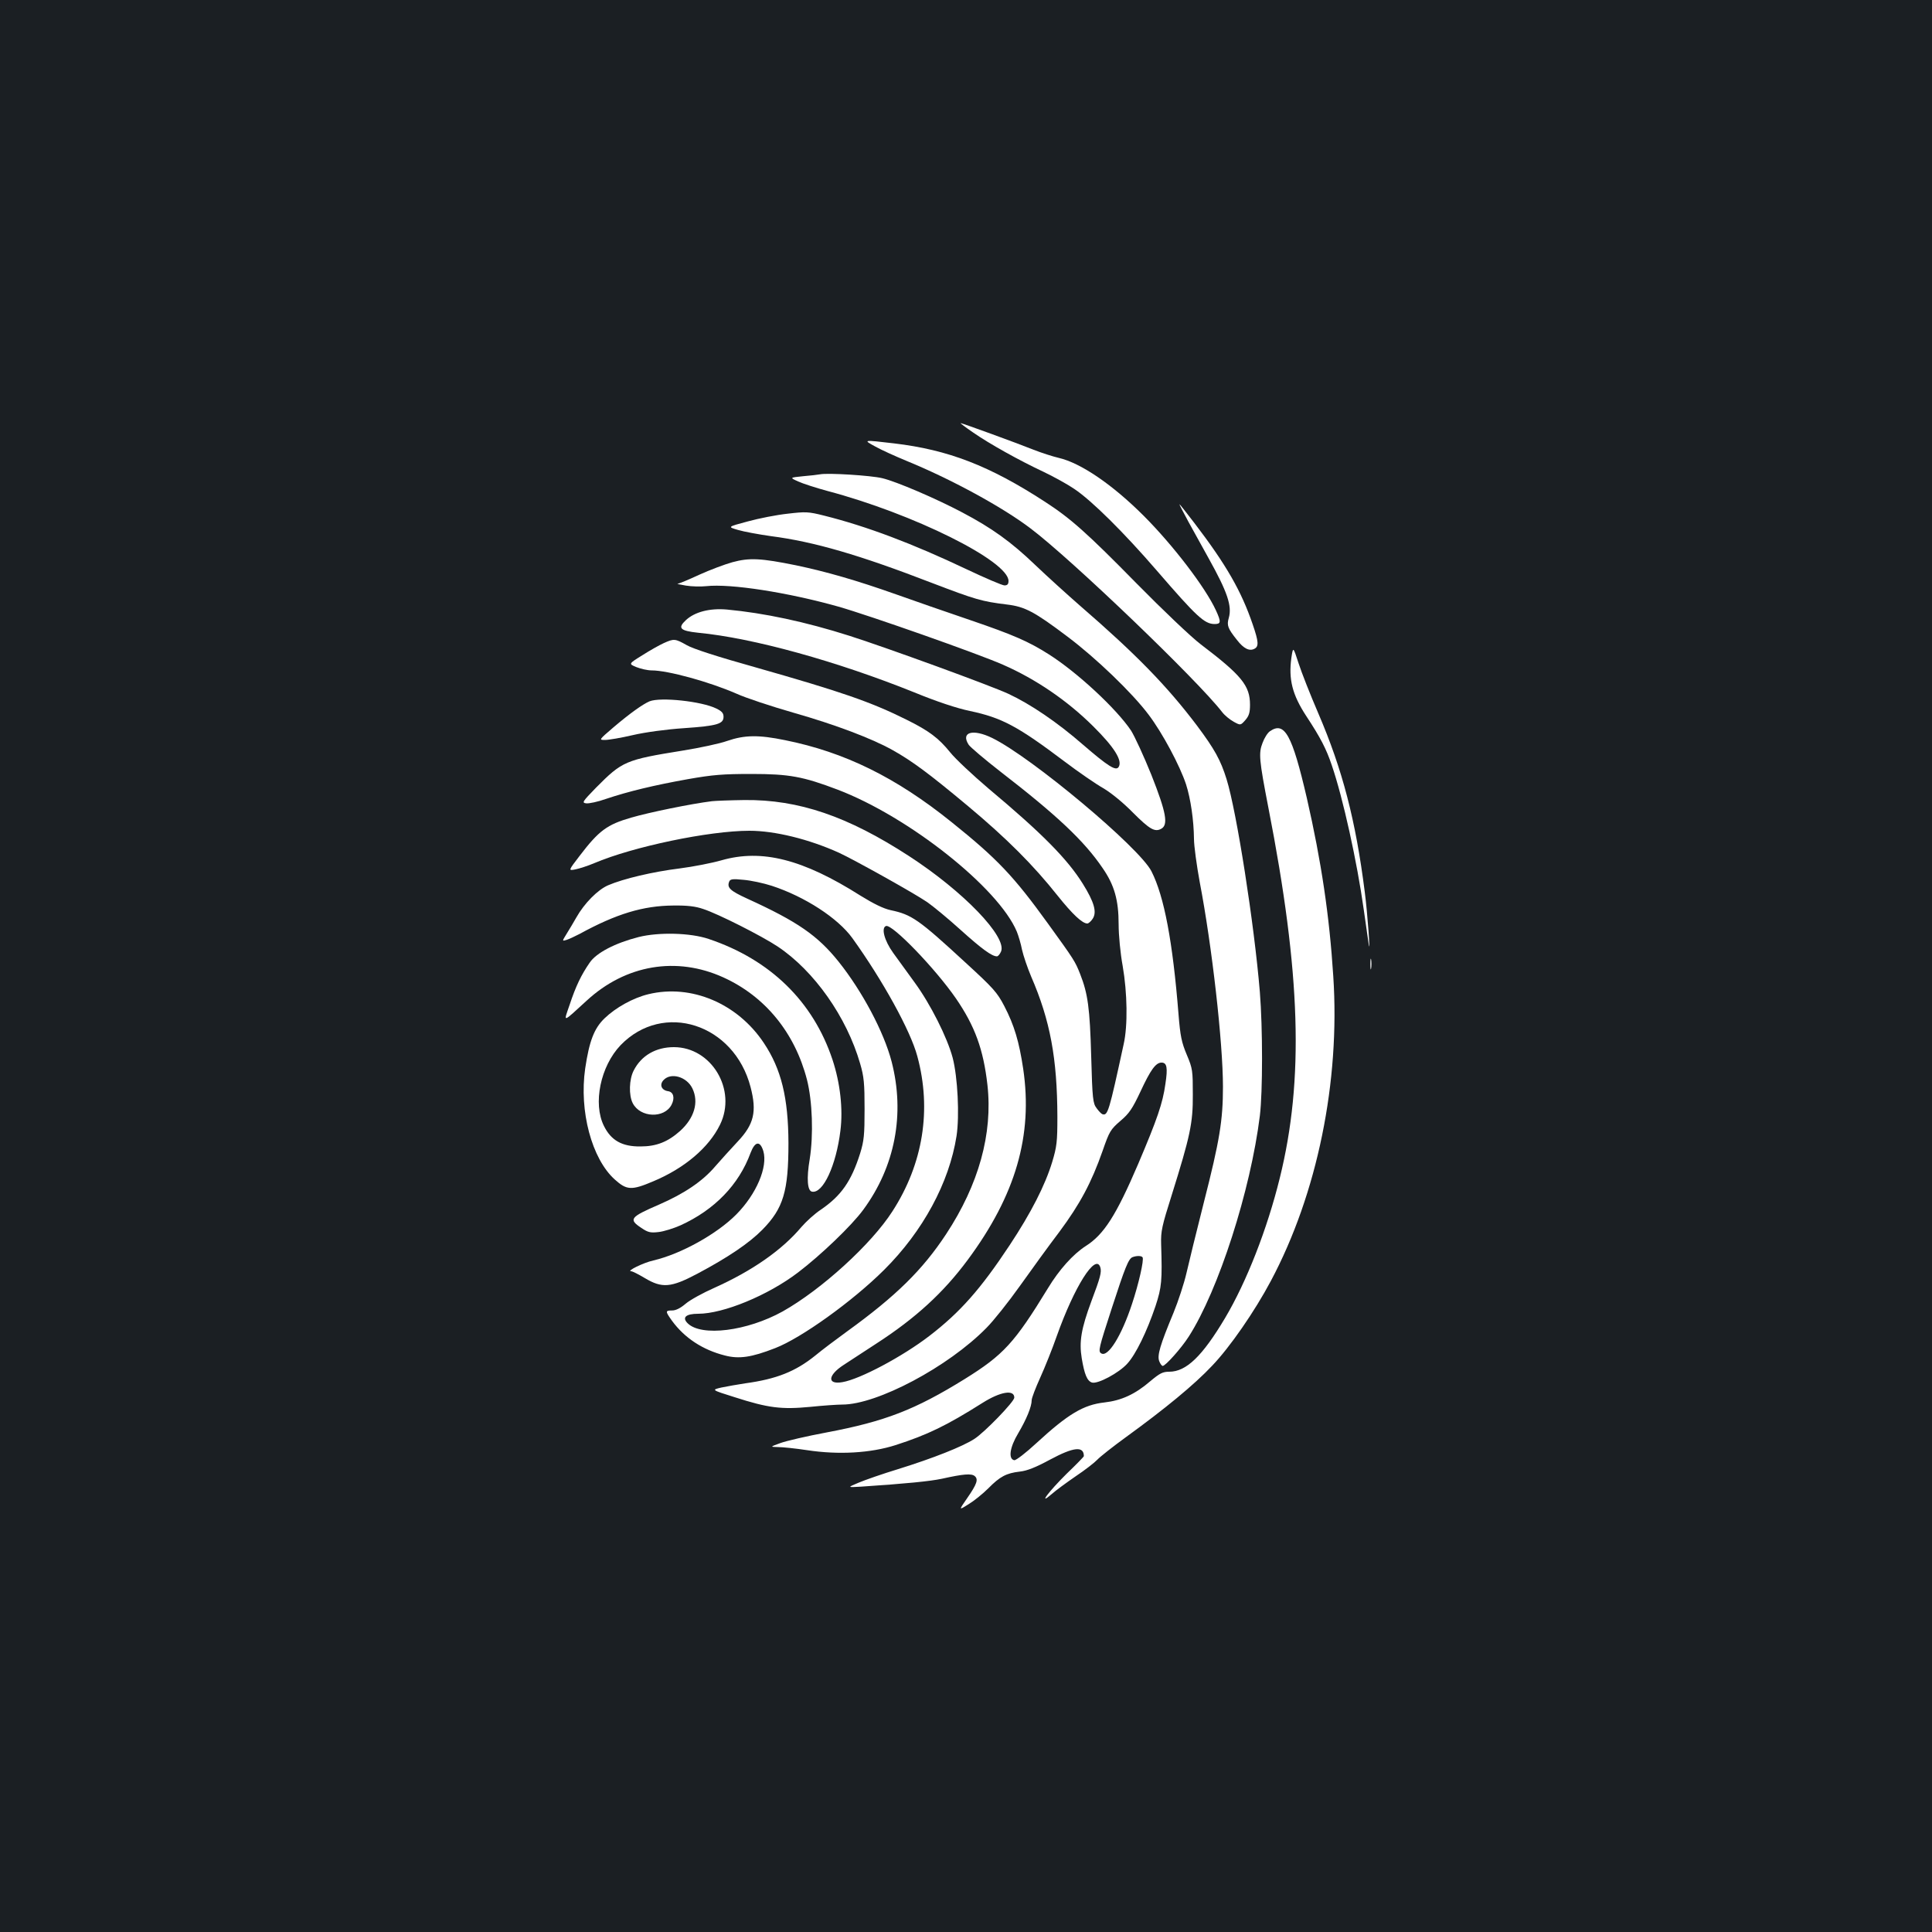 <?xml version="1.0" standalone="no"?>
<!DOCTYPE svg PUBLIC "-//W3C//DTD SVG 20010904//EN"
 "http://www.w3.org/TR/2001/REC-SVG-20010904/DTD/svg10.dtd">
<svg version="1.0" xmlns="http://www.w3.org/2000/svg"
 width="1000pt" height="1000pt" viewBox="0 0 1000 1000"
 preserveAspectRatio="xMidYMid meet">
<rect width="100%" height="100%" fill="#1b1f23"/>
<g transform="translate(0,1000) scale(0.1,-0.1)"
fill="#ffffff" stroke="none">
<path d="M5036 7762 c83 -58 239 -145 367 -205 52 -25 123 -64 158 -88 91 -61
258 -227 428 -424 204 -236 245 -275 298 -275 33 0 34 11 7 70 -55 120 -224
340 -374 490 -163 163 -327 274 -440 300 -30 7 -89 26 -130 42 -87 35 -370
138 -378 138 -3 0 26 -22 64 -48z"/>
<path d="M4530 7689 c30 -17 103 -50 161 -74 230 -94 497 -239 643 -350 210
-158 864 -785 992 -951 13 -17 40 -39 60 -50 35 -19 35 -19 60 9 19 22 24 39
24 79 0 99 -43 152 -255 313 -50 38 -197 178 -330 313 -259 264 -344 339 -475
424 -289 188 -503 270 -782 303 -162 19 -162 19 -98 -16z"/>
<path d="M4245 7545 c-11 -2 -51 -7 -89 -10 -69 -7 -69 -7 -25 -27 24 -11 92
-33 151 -49 446 -118 938 -363 938 -466 0 -17 -6 -23 -21 -23 -11 0 -100 38
-197 84 -278 132 -516 222 -736 277 -83 21 -96 21 -190 10 -56 -6 -148 -24
-206 -40 -105 -28 -105 -28 -50 -44 30 -9 107 -23 170 -32 225 -29 460 -98
833 -242 225 -86 258 -96 389 -112 93 -11 142 -37 313 -166 148 -111 336 -292
420 -404 72 -95 162 -264 194 -361 24 -75 40 -186 41 -282 0 -36 14 -138 30
-225 63 -328 120 -830 120 -1058 0 -174 -17 -278 -99 -599 -38 -149 -78 -314
-90 -366 -12 -52 -42 -144 -67 -205 -70 -168 -85 -221 -74 -250 5 -14 14 -25
18 -25 15 0 98 94 135 152 154 240 320 756 368 1143 15 124 15 454 0 640 -29
352 -120 933 -172 1101 -31 100 -62 156 -154 279 -155 205 -315 369 -605 620
-63 55 -168 150 -232 211 -124 119 -224 191 -378 272 -134 71 -341 160 -414
177 -58 14 -279 28 -321 20z"/>
<path d="M6152 7298 c28 -51 75 -136 104 -188 97 -174 122 -247 104 -309 -11
-38 -5 -54 43 -114 34 -44 64 -59 90 -45 23 12 22 36 -9 126 -59 173 -137 309
-302 525 -41 53 -75 97 -77 97 -2 0 20 -42 47 -92z"/>
<path d="M3791 7090 c-40 -11 -117 -40 -172 -65 -54 -25 -104 -46 -111 -46 -7
-1 12 -5 42 -10 30 -5 78 -6 105 -3 126 14 422 -32 685 -106 161 -46 718 -242
850 -300 172 -75 335 -187 468 -319 110 -109 153 -178 132 -211 -14 -22 -54 3
-185 116 -133 116 -272 210 -386 263 -93 43 -622 236 -822 300 -229 73 -442
118 -634 136 -89 8 -167 -12 -213 -55 -44 -41 -30 -55 63 -65 285 -27 720
-148 1120 -309 117 -48 220 -82 287 -96 166 -35 248 -79 492 -263 70 -53 160
-115 199 -137 42 -25 104 -76 152 -125 87 -87 114 -103 147 -85 38 20 27 83
-50 278 -39 97 -87 201 -106 231 -75 112 -277 300 -425 394 -104 66 -183 101
-409 178 -124 42 -296 102 -383 133 -203 72 -360 117 -517 150 -182 37 -241
40 -329 16z"/>
<path d="M3435 6671 c-22 -10 -72 -38 -111 -63 -71 -44 -71 -44 -30 -61 23 -9
58 -17 79 -17 84 0 298 -59 438 -120 48 -22 181 -66 296 -99 218 -62 407 -134
514 -194 100 -56 189 -122 389 -289 200 -167 339 -306 465 -465 76 -95 127
-143 153 -143 6 0 19 11 28 25 22 34 8 85 -51 180 -81 130 -213 263 -489 494
-81 69 -171 153 -198 187 -60 74 -109 111 -226 169 -187 93 -339 145 -782 271
-193 54 -324 96 -356 115 -60 34 -66 34 -119 10z"/>
<path d="M6684 6594 c-15 -110 5 -190 77 -300 75 -114 104 -171 132 -254 58
-169 131 -499 166 -750 11 -80 23 -158 25 -175 11 -74 -6 162 -20 268 -47 371
-115 633 -241 926 -41 95 -87 212 -102 259 -28 86 -28 86 -37 26z"/>
<path d="M3362 6370 c-35 -15 -100 -61 -186 -134 -77 -66 -77 -66 -44 -66 18
0 83 11 143 25 64 15 175 30 265 36 173 12 205 22 205 59 0 19 -9 29 -38 43
-75 37 -288 60 -345 37z"/>
<path d="M6573 6215 c-12 -8 -29 -35 -38 -60 -21 -53 -18 -87 30 -335 168
-859 185 -1409 59 -1918 -65 -264 -172 -537 -283 -724 -118 -198 -201 -278
-289 -278 -34 0 -49 -8 -98 -49 -79 -68 -150 -100 -237 -110 -109 -12 -189
-60 -352 -210 -55 -51 -106 -90 -115 -89 -32 6 -24 66 20 139 43 73 70 138 70
172 0 11 20 63 44 116 24 53 63 150 86 216 91 256 201 430 225 356 8 -25 0
-54 -46 -176 -53 -143 -64 -210 -50 -295 14 -84 28 -118 53 -126 30 -9 140 50
183 98 44 48 101 165 146 298 32 98 35 131 29 320 -2 67 4 94 55 255 95 304
110 371 109 520 0 123 -1 134 -31 205 -27 64 -34 97 -43 210 -30 376 -74 610
-140 740 -62 123 -620 590 -824 690 -100 49 -165 31 -122 -35 8 -12 82 -75
163 -138 294 -227 435 -360 530 -500 61 -88 83 -166 83 -291 0 -57 9 -151 21
-216 24 -139 27 -308 5 -405 -76 -350 -82 -371 -110 -362 -6 2 -19 16 -30 31
-19 25 -22 47 -28 269 -7 249 -17 323 -57 425 -26 66 -31 74 -167 262 -177
245 -262 335 -499 525 -287 231 -553 362 -862 424 -136 28 -209 27 -299 -4
-39 -14 -143 -36 -230 -50 -298 -48 -313 -55 -449 -192 -71 -73 -74 -78 -51
-81 14 -2 61 8 103 23 116 39 250 71 423 102 130 23 183 27 330 27 194 0 266
-13 445 -81 368 -140 833 -508 928 -735 8 -20 21 -62 27 -94 7 -31 28 -93 47
-138 99 -228 135 -424 136 -726 0 -130 -3 -155 -27 -235 -37 -121 -109 -262
-220 -430 -151 -228 -256 -347 -416 -470 -138 -106 -359 -224 -450 -239 -80
-14 -76 36 8 90 26 17 101 66 167 109 204 132 348 264 474 434 248 335 338
644 287 989 -21 140 -46 225 -98 325 -37 71 -57 93 -201 225 -243 224 -278
248 -387 271 -37 8 -88 33 -156 75 -298 189 -511 243 -720 183 -49 -14 -146
-33 -216 -42 -138 -17 -291 -53 -370 -87 -54 -23 -124 -94 -165 -167 -14 -25
-37 -63 -50 -84 -24 -39 -24 -39 -1 -32 13 4 43 18 68 31 190 104 329 146 485
147 72 1 115 -4 155 -18 77 -25 302 -139 385 -194 189 -126 357 -364 427 -606
20 -68 23 -103 23 -235 0 -135 -3 -165 -23 -230 -46 -145 -98 -219 -203 -291
-32 -21 -77 -62 -101 -90 -101 -120 -255 -227 -451 -315 -59 -26 -126 -63
-148 -82 -27 -23 -51 -35 -70 -35 -36 0 -36 -4 -1 -53 65 -89 159 -151 274
-180 73 -19 137 -10 260 38 135 52 400 242 564 405 201 200 337 451 375 693
16 105 6 305 -20 405 -28 105 -115 278 -197 390 -36 50 -86 118 -111 153 -46
64 -63 130 -37 139 32 11 255 -220 362 -375 98 -143 142 -263 163 -448 28
-252 -45 -515 -214 -772 -122 -185 -259 -320 -512 -503 -55 -40 -130 -96 -166
-126 -102 -82 -200 -121 -361 -143 -40 -6 -96 -16 -125 -22 -51 -12 -51 -12
70 -50 174 -56 242 -64 390 -50 67 7 142 12 167 12 180 0 548 195 746 397 36
36 114 134 173 217 59 83 151 210 205 281 106 143 165 253 223 418 35 101 41
111 92 155 46 39 62 63 104 152 52 112 79 150 109 150 28 0 33 -26 20 -111
-14 -100 -42 -181 -141 -414 -114 -266 -177 -365 -272 -425 -65 -42 -137 -122
-195 -218 -173 -283 -230 -345 -431 -470 -257 -159 -412 -219 -713 -276 -102
-19 -210 -44 -240 -55 -55 -20 -55 -20 -13 -21 23 0 91 -7 150 -16 165 -25
329 -15 458 26 167 54 264 101 451 219 92 58 164 70 164 27 0 -21 -154 -180
-207 -214 -62 -40 -214 -100 -394 -156 -79 -24 -171 -56 -204 -70 -60 -25 -60
-25 10 -21 239 16 358 28 420 41 112 25 153 28 170 14 20 -17 12 -41 -40 -116
-43 -62 -43 -62 8 -30 28 17 74 54 102 82 61 62 94 79 163 87 38 4 83 22 157
62 123 66 175 71 175 18 0 -3 -40 -44 -89 -91 -93 -92 -151 -169 -77 -105 20
18 76 59 124 92 48 32 98 71 112 86 14 15 81 68 150 118 197 143 351 269 444
368 92 96 220 281 304 439 240 451 359 1031 323 1577 -20 314 -62 595 -137
923 -76 327 -115 398 -191 345z m-2578 -800 c171 -56 342 -167 417 -271 156
-217 301 -479 336 -611 75 -276 30 -557 -129 -803 -109 -170 -367 -405 -568
-518 -184 -102 -421 -132 -492 -61 -30 30 -9 49 55 49 130 0 361 95 517 214
117 89 277 242 337 324 165 224 217 496 147 767 -40 154 -152 364 -274 517
-109 136 -213 208 -474 327 -87 40 -105 56 -93 87 5 14 17 16 75 10 37 -3 103
-17 146 -31z m1919 -1923 c8 -13 -20 -137 -55 -242 -54 -164 -124 -277 -159
-255 -17 10 -13 26 55 235 68 209 86 255 107 263 21 8 46 8 52 -1z"/>
<path d="M3685 5853 c-106 -13 -326 -58 -418 -85 -125 -36 -167 -67 -267 -198
-59 -77 -59 -77 -22 -70 20 4 64 18 97 32 202 86 596 168 804 168 131 0 307
-43 464 -114 76 -35 387 -208 457 -256 30 -21 108 -85 173 -144 109 -98 161
-136 187 -136 6 0 15 11 21 24 34 75 -194 312 -476 495 -317 206 -571 293
-852 290 -76 -1 -151 -4 -168 -6z"/>
<path d="M3306 5150 c-122 -31 -220 -82 -254 -133 -43 -62 -72 -122 -103 -216
-33 -96 -41 -98 88 20 202 186 465 230 707 120 216 -98 370 -286 433 -530 28
-111 34 -285 14 -411 -17 -100 -12 -164 12 -168 57 -11 125 136 147 316 14
111 -1 246 -41 367 -100 301 -322 518 -641 625 -94 32 -258 36 -362 10z"/>
<path d="M7093 5010 c0 -25 2 -35 4 -22 2 12 2 32 0 45 -2 12 -4 2 -4 -23z"/>
<path d="M3356 4854 c-79 -19 -169 -69 -227 -125 -54 -52 -79 -118 -100 -259
-32 -221 34 -468 153 -575 62 -56 87 -57 198 -10 163 68 289 175 347 294 88
180 -44 401 -239 401 -94 0 -169 -44 -208 -121 -24 -46 -26 -128 -5 -169 39
-76 164 -80 201 -8 18 35 10 66 -18 70 -34 5 -46 33 -24 57 38 42 121 18 150
-43 34 -71 10 -153 -64 -220 -63 -56 -122 -80 -205 -80 -95 -1 -152 31 -189
106 -58 116 -18 309 86 418 221 229 588 111 673 -217 33 -127 18 -192 -67
-282 -35 -37 -86 -94 -115 -127 -66 -78 -161 -142 -292 -199 -150 -65 -159
-76 -91 -121 34 -23 47 -26 89 -21 27 3 78 19 114 35 175 80 301 209 362 375
23 60 49 64 66 9 24 -82 -36 -223 -140 -328 -100 -101 -287 -205 -429 -238
-53 -12 -142 -56 -115 -56 7 0 38 -16 70 -35 90 -54 136 -50 272 22 160 85
269 159 337 228 109 111 135 199 135 449 -1 234 -37 382 -127 517 -136 205
-376 307 -598 253z"/>
</g>
</svg>

